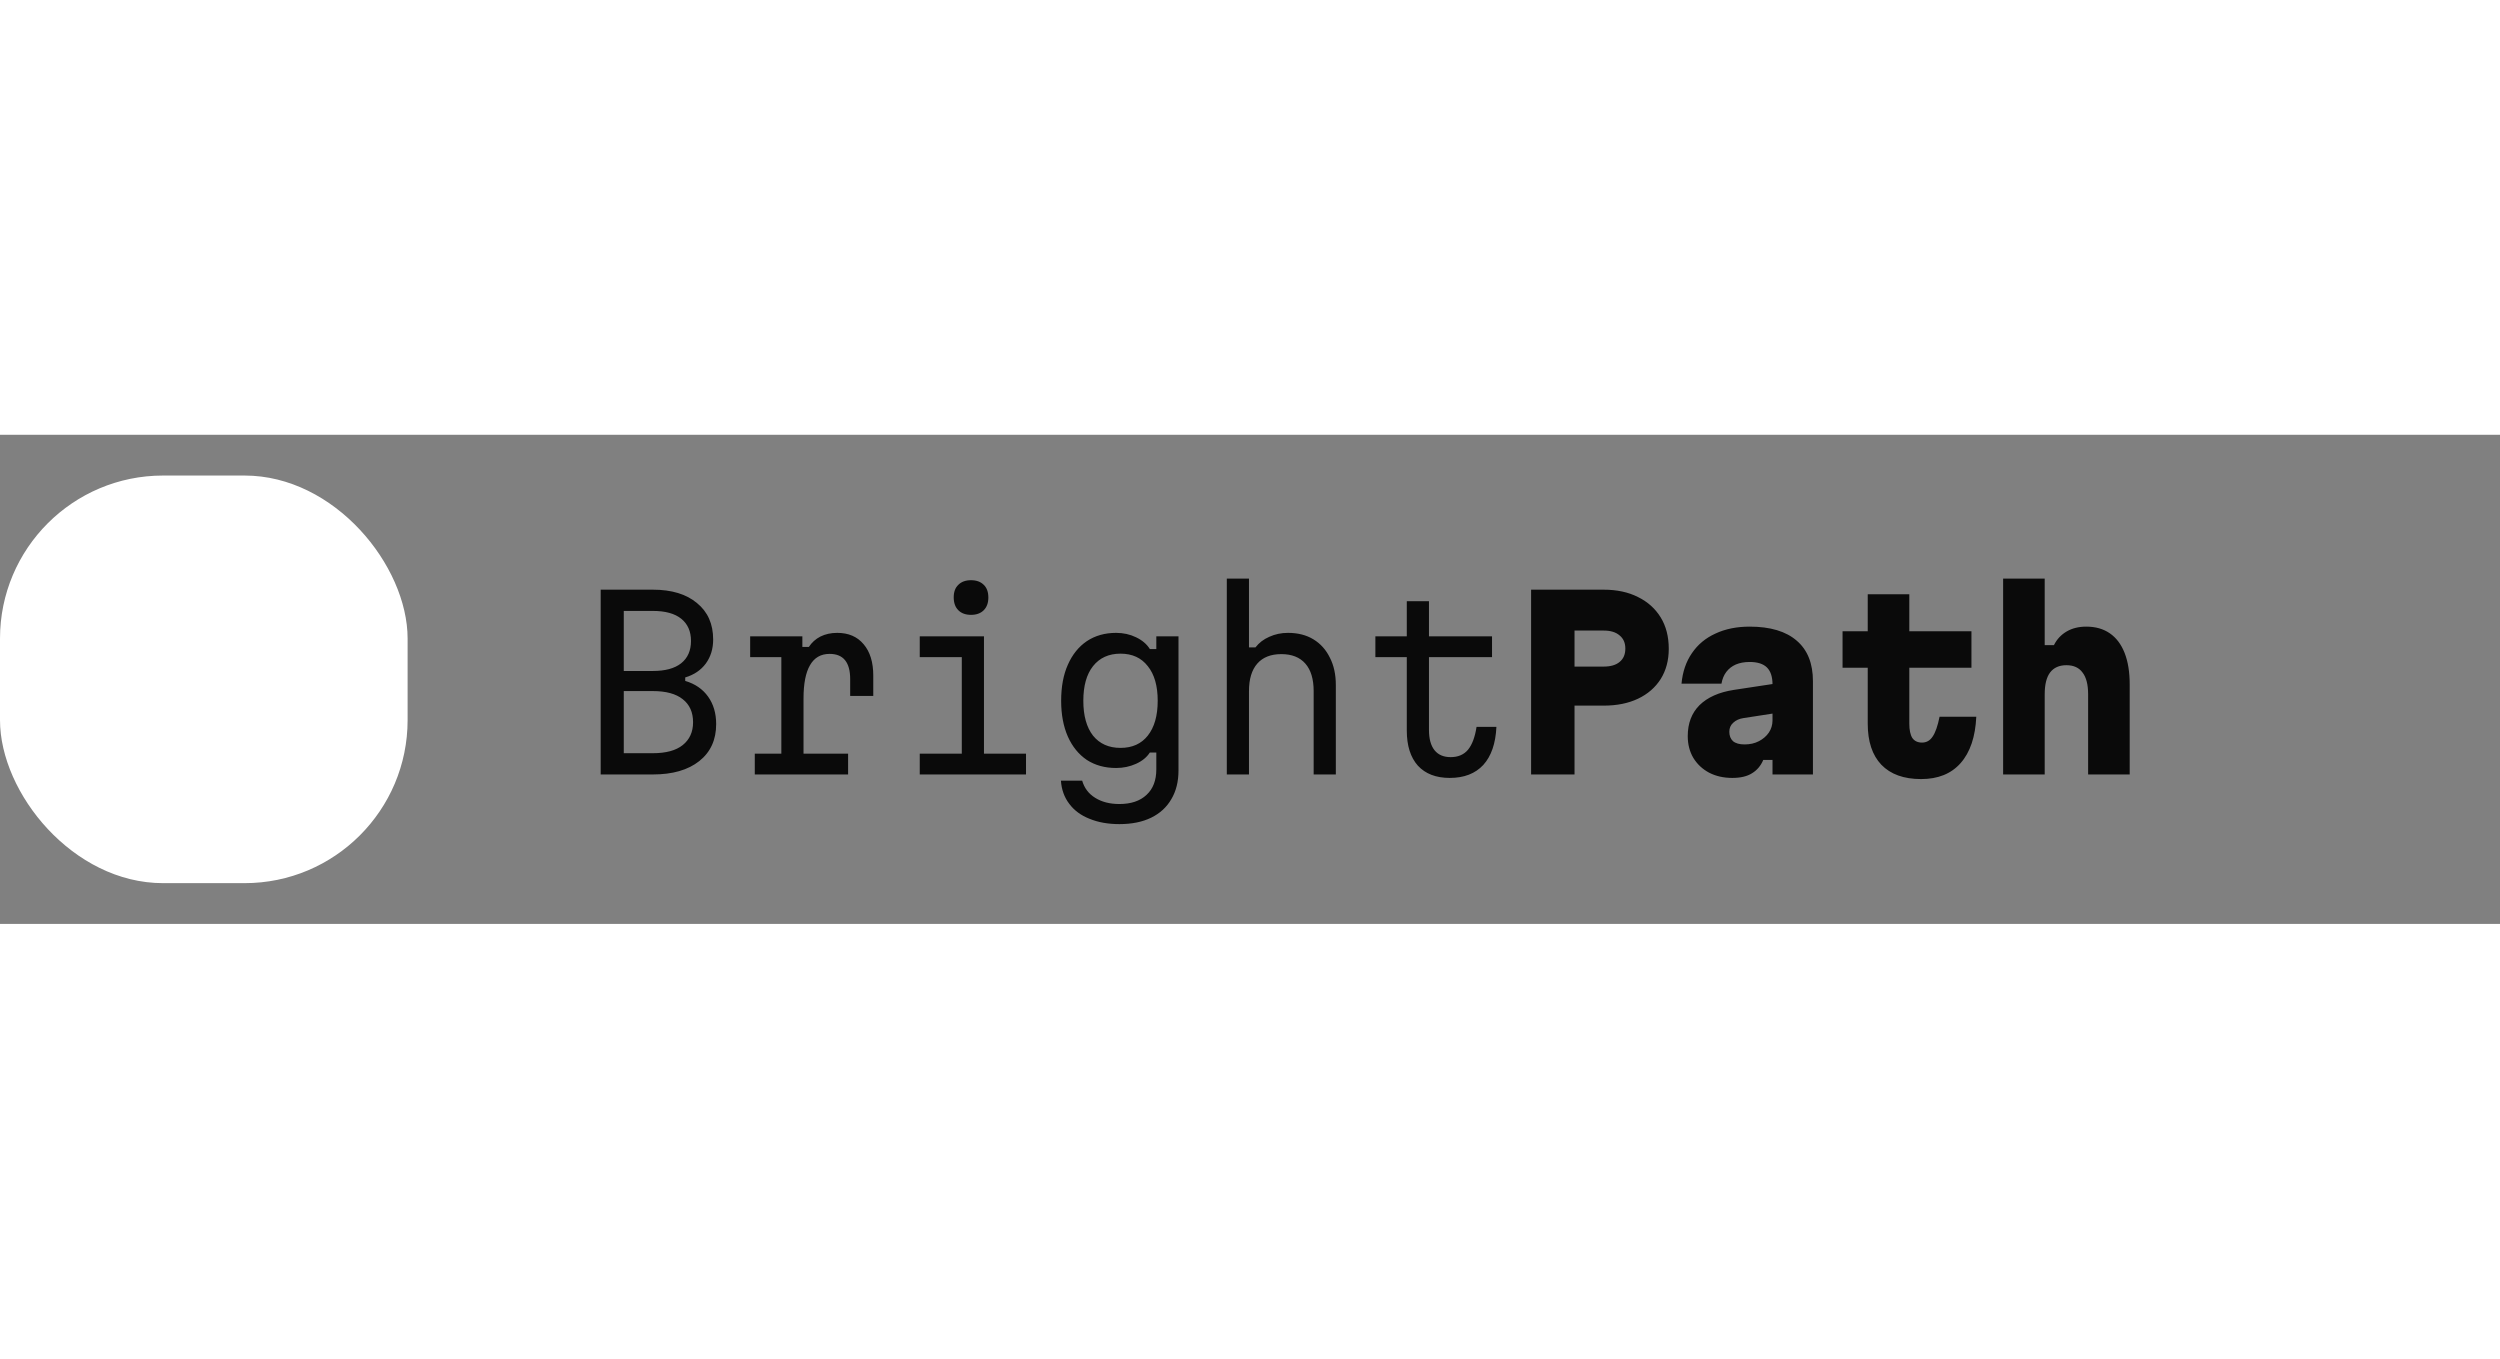 <svg width="184" height="100" viewBox="0 0 184 36" fill="none" xmlns="http://www.w3.org/2000/svg">
  <rect x="0" y="0" width="184" height="36" fill="#808080" stroke="none"/>
  <rect y="3" width="30" height="30" rx="12" fill="white" />
  <path
    d="M11.5 10H16.5C18.709 10 20.5 11.791 20.5 14C20.5 14.805 20.434 15.555 20.228 16.182C19.9 17.185 18.759 17.5 17.704 17.5H16.5C15.672 17.5 15 16.828 15 16C15 15.724 14.776 15.5 14.5 15.5C14.224 15.5 14 15.724 14 16C14 16.828 13.328 17.5 12.5 17.5C12.224 17.5 12 17.724 12 18C12 18.276 12.224 18.5 12.5 18.5C13.328 18.5 14 19.172 14 20C14 20.276 14.224 20.5 14.5 20.5C14.776 20.5 15 20.276 15 20C15 19.172 15.672 18.5 16.5 18.5H17.704C18.759 18.5 19.9 18.815 20.228 19.818C20.434 20.445 20.5 21.195 20.5 22C20.5 24.209 18.709 26 16.5 26H11.5C10.395 26 9.5 25.105 9.5 24V12C9.5 10.895 10.395 10 11.5 10Z"
    fill="white" />
  <path
    d="M44.21 25V11.4H48.052C49.435 11.4 50.517 11.729 51.299 12.386C52.092 13.032 52.489 13.927 52.489 15.072C52.489 15.752 52.308 16.341 51.945 16.84C51.582 17.327 51.078 17.667 50.432 17.86V18.115C51.157 18.33 51.718 18.716 52.115 19.271C52.512 19.826 52.71 20.501 52.71 21.294C52.71 22.45 52.296 23.357 51.469 24.014C50.642 24.671 49.503 25 48.052 25H44.21ZM45.91 23.436H48.052C49.015 23.436 49.746 23.238 50.245 22.841C50.755 22.433 51.01 21.872 51.01 21.158C51.01 20.421 50.755 19.855 50.245 19.458C49.746 19.061 49.015 18.863 48.052 18.863H45.91V23.436ZM45.91 17.384H48.052C48.959 17.384 49.65 17.197 50.126 16.823C50.613 16.438 50.857 15.888 50.857 15.174C50.857 14.471 50.619 13.927 50.143 13.542C49.667 13.157 48.97 12.964 48.052 12.964H45.91V17.384ZM55.212 14.834H59.054V15.616H59.53C59.746 15.287 60.029 15.032 60.38 14.851C60.743 14.67 61.157 14.579 61.621 14.579C62.449 14.579 63.095 14.857 63.559 15.412C64.035 15.967 64.273 16.738 64.273 17.724V19.22H62.573V17.979C62.573 16.744 62.069 16.126 61.06 16.126C60.414 16.126 59.933 16.404 59.615 16.959C59.298 17.503 59.139 18.319 59.139 19.407V23.47H62.42V25H55.552V23.47H57.507V16.364H55.212V14.834ZM67.694 14.834H72.42V23.47H75.514V25H67.694V23.47H70.788V16.364H67.694V14.834ZM71.468 13.253C71.071 13.253 70.759 13.14 70.533 12.913C70.306 12.686 70.193 12.369 70.193 11.961C70.193 11.564 70.306 11.258 70.533 11.043C70.759 10.816 71.071 10.703 71.468 10.703C71.864 10.703 72.176 10.816 72.403 11.043C72.629 11.258 72.743 11.57 72.743 11.978C72.743 12.375 72.629 12.686 72.403 12.913C72.176 13.14 71.864 13.253 71.468 13.253ZM86.737 24.711C86.737 25.527 86.561 26.23 86.21 26.819C85.87 27.408 85.377 27.862 84.731 28.179C84.085 28.496 83.303 28.655 82.385 28.655C81.558 28.655 80.827 28.525 80.192 28.264C79.557 28.015 79.059 27.646 78.696 27.159C78.333 26.683 78.129 26.116 78.084 25.459H79.648C79.807 26.003 80.124 26.422 80.6 26.717C81.087 27.023 81.682 27.176 82.385 27.176C83.246 27.176 83.915 26.949 84.391 26.496C84.867 26.054 85.105 25.431 85.105 24.626V23.385H84.629C84.402 23.736 84.062 24.014 83.609 24.218C83.156 24.422 82.668 24.524 82.147 24.524C81.32 24.524 80.6 24.326 79.988 23.929C79.387 23.521 78.923 22.949 78.594 22.212C78.265 21.464 78.101 20.586 78.101 19.577C78.101 18.546 78.265 17.662 78.594 16.925C78.923 16.177 79.387 15.599 79.988 15.191C80.6 14.783 81.32 14.579 82.147 14.579C82.68 14.579 83.167 14.687 83.609 14.902C84.062 15.117 84.402 15.406 84.629 15.769H85.105V14.834H86.737V24.711ZM79.733 19.577C79.733 20.676 79.971 21.532 80.447 22.144C80.934 22.745 81.609 23.045 82.47 23.045C83.331 23.045 84 22.745 84.476 22.144C84.963 21.532 85.207 20.676 85.207 19.577C85.207 18.478 84.963 17.628 84.476 17.027C84 16.415 83.331 16.109 82.47 16.109C81.609 16.109 80.934 16.415 80.447 17.027C79.971 17.628 79.733 18.478 79.733 19.577ZM90.293 25V10.584H91.925V15.65H92.401C92.662 15.31 93.002 15.049 93.421 14.868C93.841 14.675 94.3 14.579 94.798 14.579C95.524 14.579 96.147 14.738 96.668 15.055C97.19 15.372 97.592 15.82 97.875 16.398C98.17 16.965 98.317 17.639 98.317 18.421V25H96.685V18.863C96.685 17.979 96.481 17.305 96.073 16.84C95.665 16.375 95.076 16.143 94.305 16.143C93.535 16.143 92.945 16.375 92.537 16.84C92.129 17.305 91.925 17.979 91.925 18.863V25H90.293ZM105.172 12.25V14.834H109.813V16.364H105.172V21.719C105.172 22.376 105.308 22.875 105.58 23.215C105.852 23.555 106.248 23.725 106.77 23.725C107.314 23.725 107.739 23.544 108.045 23.181C108.351 22.807 108.56 22.246 108.674 21.498H110.136C110.079 22.722 109.756 23.657 109.167 24.303C108.577 24.938 107.756 25.255 106.702 25.255C105.693 25.255 104.911 24.955 104.356 24.354C103.812 23.742 103.54 22.881 103.54 21.77V16.364H101.228V14.834H103.54V12.25H105.172ZM112.689 25V11.4H118.027C119.002 11.4 119.846 11.581 120.56 11.944C121.274 12.295 121.829 12.794 122.226 13.44C122.623 14.086 122.821 14.857 122.821 15.752C122.821 16.602 122.623 17.344 122.226 17.979C121.829 18.602 121.274 19.084 120.56 19.424C119.846 19.764 119.002 19.934 118.027 19.934H115.885V25H112.689ZM115.885 17.061H118.027C118.537 17.061 118.928 16.948 119.2 16.721C119.483 16.494 119.625 16.166 119.625 15.735C119.625 15.316 119.483 14.993 119.2 14.766C118.928 14.528 118.537 14.409 118.027 14.409H115.885V17.061ZM130.627 18.319V20.495L128.315 20.852C128.009 20.897 127.76 21.011 127.567 21.192C127.375 21.362 127.278 21.583 127.278 21.855C127.278 22.15 127.369 22.382 127.55 22.552C127.743 22.711 128.026 22.79 128.4 22.79C128.797 22.79 129.148 22.711 129.454 22.552C129.76 22.393 130.004 22.184 130.185 21.923C130.367 21.651 130.457 21.351 130.457 21.022V18.37C130.457 17.815 130.321 17.401 130.049 17.129C129.777 16.857 129.352 16.721 128.774 16.721C128.389 16.721 128.049 16.783 127.754 16.908C127.471 17.033 127.239 17.214 127.057 17.452C126.876 17.69 126.757 17.979 126.7 18.319H123.759C123.839 17.446 124.094 16.698 124.524 16.075C124.955 15.44 125.533 14.959 126.258 14.63C126.984 14.29 127.822 14.12 128.774 14.12C130.293 14.12 131.449 14.466 132.242 15.157C133.036 15.837 133.432 16.829 133.432 18.132V25H130.457V23.929H129.777C129.596 24.36 129.318 24.688 128.944 24.915C128.582 25.142 128.1 25.255 127.499 25.255C126.853 25.255 126.281 25.125 125.782 24.864C125.295 24.603 124.91 24.241 124.626 23.776C124.354 23.311 124.218 22.779 124.218 22.178C124.218 21.237 124.507 20.478 125.085 19.9C125.675 19.322 126.513 18.948 127.601 18.778L130.627 18.319ZM140.525 11.74V14.46H145.098V17.146H140.525V21.26C140.525 21.725 140.598 22.076 140.746 22.314C140.904 22.541 141.142 22.654 141.46 22.654C141.788 22.654 142.049 22.507 142.242 22.212C142.446 21.917 142.616 21.43 142.752 20.75H145.455C145.387 22.235 145.001 23.374 144.299 24.167C143.607 24.949 142.638 25.34 141.392 25.34C140.122 25.34 139.148 24.989 138.468 24.286C137.799 23.583 137.465 22.575 137.465 21.26V17.146H135.612V14.46H137.465V11.74H140.525ZM147.43 25V10.584H150.49V15.48H151.17C151.385 15.049 151.697 14.715 152.105 14.477C152.513 14.239 152.995 14.12 153.55 14.12C154.23 14.12 154.808 14.284 155.284 14.613C155.76 14.942 156.123 15.423 156.372 16.058C156.621 16.693 156.746 17.463 156.746 18.37V25H153.686V19.101C153.686 18.387 153.55 17.854 153.278 17.503C153.017 17.14 152.621 16.959 152.088 16.959C151.555 16.959 151.153 17.14 150.881 17.503C150.62 17.854 150.49 18.387 150.49 19.101V25H147.43Z"
    fill="#0A0A0A" />
</svg>
